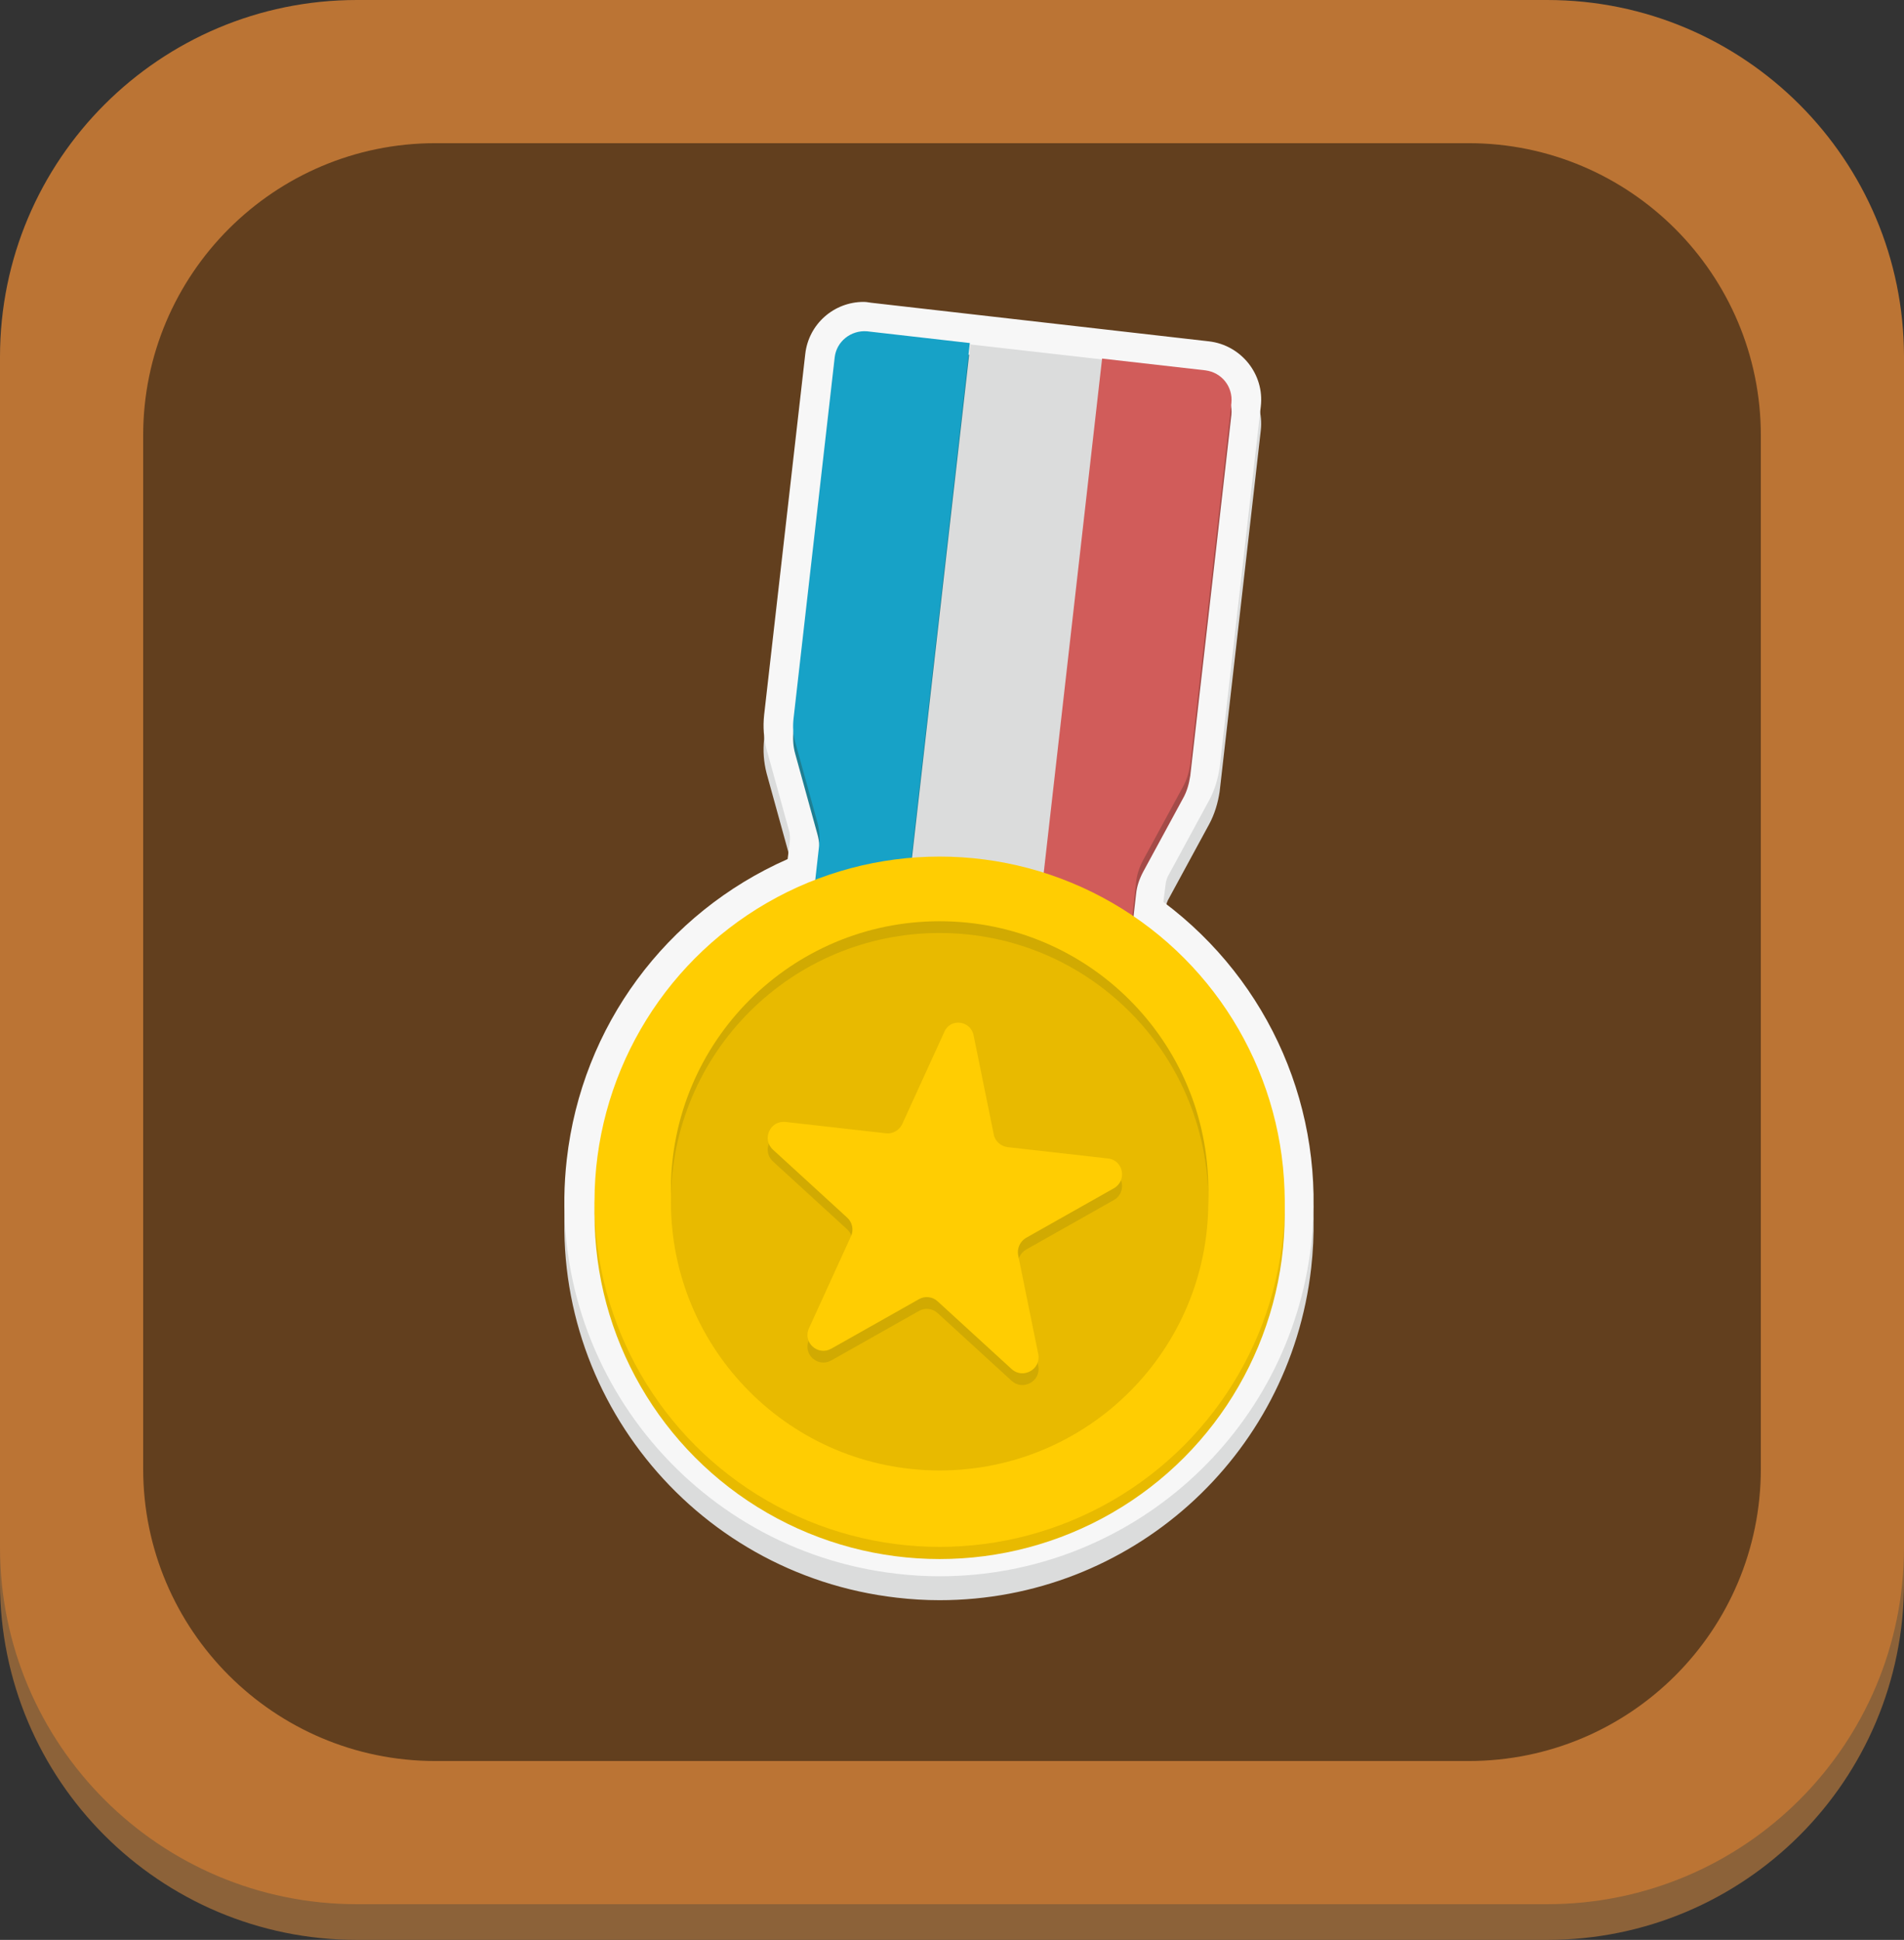 <?xml version="1.0" encoding="utf-8"?>
<!-- Generator: Adobe Illustrator 19.0.0, SVG Export Plug-In . SVG Version: 6.00 Build 0)  -->
<svg version="1.2" baseProfile="tiny" id="圖層_1"
	 xmlns="http://www.w3.org/2000/svg" xmlns:xlink="http://www.w3.org/1999/xlink" x="0px" y="0px" viewBox="-732 310 453.5 462"
	 xml:space="preserve">
<rect x="-732" y="310" width="453.5" height="462" fill="#333333" stroke="none"/>
<g id="XMLID_204_">
	<g id="XMLID_284_">
		<g id="XMLID_290_">
			<g id="XMLID_292_">
				<g>
					<path fill="#8C6239" d="M-363.5,772H-647c-47,0-85-38.1-85-85V403.5c0-47,38.1-85,85-85h283.5c47,0,85,38.1,85,85V687
						C-278.5,734-316.5,772-363.5,772z"/>
				</g>
				<g>
					<path fill="#BB7434" d="M-363.5,763.5H-647c-47,0-85-38.1-85-85V395c0-47,38.1-85,85-85h283.5c47,0,85,38.1,85,85v283.5
						C-278.5,725.5-316.5,763.5-363.5,763.5z"/>
				</g>
			</g>
			<path id="XMLID_291_" fill="#623F1E" d="M-382.2,729.4h-246.1c-38.4,0-69.6-31.2-69.6-69.6V413.7c0-38.4,31.2-69.6,69.6-69.6
				h246.1c38.4,0,69.6,31.2,69.6,69.6v246.1C-312.6,698.3-343.7,729.4-382.2,729.4z"/>
		</g>
	</g>
	<g id="XMLID_207_">
		<g id="XMLID_263_">
			<g>
				<path fill="#DBDCDC" d="M-508.1,687.6c-3.2,0-6.5-0.2-9.8-0.6c-22.7-2.6-43.1-13.9-57.4-31.8c-14.3-17.9-20.7-40.3-18.1-63
					c3.5-31.1,23.5-57.5,52.4-69.5l0.7-6c0.2-1.4,0.1-2.8-0.3-4.2l-5.3-19.2c-0.6-2.2-0.8-4.5-0.5-6.8l9.8-86
					c0.6-5.3,5.1-9.3,10.4-9.3c0.4,0,0.8,0,1.2,0.1l80.5,9.1c5.8,0.7,9.9,5.9,9.3,11.6l-9.8,86c-0.3,2.3-1,4.5-2.1,6.6l-9.5,17.5
					c-0.7,1.3-1.1,2.6-1.3,4l-0.7,6c25.4,18.1,39,48.4,35.5,79.5C-428,654.9-464.6,687.6-508.1,687.6
					C-508.1,687.6-508.1,687.6-508.1,687.6z"/>
				<path fill="#DBDCDC" d="M-526.3,394.6c0.3,0,0.5,0,0.8,0l24.5,2.8l31.5,3.6l24.5,2.8c3.9,0.4,6.6,3.9,6.2,7.8l-9.8,86
					c-0.2,1.9-0.8,3.6-1.7,5.3l-9.5,17.5c-0.9,1.6-1.4,3.4-1.7,5.3l-0.9,8.1c24.5,16.6,39.3,45.9,35.7,77.4
					c-4.8,42-40.3,72.9-81.6,72.9c-3.1,0-6.2-0.2-9.4-0.5c-45.1-5.1-77.5-45.8-72.4-90.9c3.6-31.5,24.5-56.8,52.1-67.4l0.9-8.1
					c0.2-1.9,0.1-3.7-0.4-5.5l-5.3-19.2c-0.5-1.8-0.6-3.7-0.4-5.5l9.8-86C-532.8,397.3-529.8,394.6-526.3,394.6 M-526.3,387.6
					c-7.1,0-13.1,5.3-13.9,12.4l-9.8,86c-0.3,2.8-0.1,5.5,0.6,8.2l5.3,19.2c0.3,0.9,0.3,1.9,0.2,2.9l-0.5,4
					c-29,12.8-49,39.8-52.6,71.5c-5.6,48.9,29.7,93.1,78.6,98.7c3.4,0.4,6.8,0.6,10.2,0.6c45.3,0,83.4-34,88.5-79.1
					c3.6-31.7-9.8-62.5-35.2-81.5l0.5-4c0.1-1,0.4-1.9,0.9-2.7l9.5-17.5c1.3-2.4,2.1-5.1,2.5-7.8l9.8-86c0.9-7.7-4.7-14.6-12.3-15.5
					l-24.5-2.8l-31.5-3.6l-24.5-2.8C-525.2,387.6-525.7,387.6-526.3,387.6L-526.3,387.6z"/>
			</g>
			<g>
				<path fill="#F7F7F7" d="M-508.1,681.9c-3.2,0-6.5-0.2-9.8-0.6c-22.7-2.6-43.1-13.9-57.4-31.8c-14.3-17.9-20.7-40.3-18.1-63
					c3.5-31.1,23.5-57.5,52.4-69.5l0.7-6c0.2-1.4,0.1-2.8-0.3-4.2l-5.3-19.2c-0.6-2.2-0.8-4.5-0.5-6.8l9.8-86
					c0.6-5.3,5.1-9.3,10.4-9.3c0.4,0,0.8,0,1.2,0.1l80.5,9.1c5.8,0.7,9.9,5.9,9.3,11.6l-9.8,86c-0.3,2.3-1,4.5-2.1,6.6l-9.5,17.5
					c-0.7,1.3-1.1,2.6-1.3,4l-0.7,6c25.4,18.1,39,48.4,35.5,79.5C-428,649.3-464.6,681.9-508.1,681.9
					C-508.1,681.9-508.1,681.9-508.1,681.9z"/>
				<path fill="#F7F7F7" d="M-526.3,388.9c0.3,0,0.5,0,0.8,0l24.5,2.8l31.5,3.6l24.5,2.8c3.9,0.4,6.6,3.9,6.2,7.8l-9.8,86
					c-0.2,1.9-0.8,3.6-1.7,5.3l-9.5,17.5c-0.9,1.6-1.4,3.4-1.7,5.3l-0.9,8.1c24.5,16.6,39.3,45.9,35.7,77.4
					c-4.8,42-40.3,72.9-81.6,72.9c-3.1,0-6.2-0.2-9.4-0.5c-45.1-5.1-77.5-45.8-72.4-90.9c3.6-31.5,24.5-56.8,52.1-67.4l0.9-8.1
					c0.2-1.9,0.1-3.7-0.4-5.5l-5.3-19.2c-0.5-1.8-0.6-3.7-0.4-5.5l9.8-86C-532.8,391.6-529.8,388.9-526.3,388.9 M-526.3,381.9
					c-7.1,0-13.1,5.3-13.9,12.4l-9.8,86c-0.3,2.8-0.1,5.5,0.6,8.2l5.3,19.2c0.3,0.9,0.3,1.9,0.2,2.9l-0.5,4
					c-29,12.8-49,39.8-52.6,71.5c-5.6,48.9,29.7,93.1,78.6,98.7c3.4,0.4,6.8,0.6,10.2,0.6c45.3,0,83.4-34,88.5-79.1
					c3.6-31.7-9.8-62.5-35.2-81.5l0.5-4c0.1-1,0.4-1.9,0.9-2.7l9.5-17.5c1.3-2.4,2.1-5.1,2.5-7.8l9.8-86c0.9-7.7-4.7-14.6-12.3-15.5
					l-24.5-2.8l-31.5-3.6l-24.5-2.8C-525.2,382-525.7,381.9-526.3,381.9L-526.3,381.9z"/>
			</g>
		</g>
		<g id="XMLID_213_">
			<g id="XMLID_243_">
				<g id="XMLID_253_">
					<g>
						<path fill="#1E7F93" d="M-533.2,398l-9.8,86c-0.2,1.9-0.1,3.7,0.4,5.5l5.3,19.2c0.5,1.8,0.6,3.7,0.4,5.5l-2.8,24.9l22,2.5
							l16.7-147.1l-24.5-2.8C-529.3,391.4-532.8,394.2-533.2,398z"/>
					</g>
					<g>
						<path fill="#17A2C7" d="M-533.2,395.2l-9.8,86c-0.2,1.9-0.1,3.7,0.4,5.5l5.3,19.2c0.5,1.8,0.6,3.7,0.4,5.5l-2.8,24.9l22,2.5
							l16.7-147.1l-24.5-2.8C-529.3,388.6-532.8,391.3-533.2,395.2z"/>
					</g>
				</g>
				
					<rect id="XMLID_252_" x="-567.6" y="451.2" transform="matrix(0.113 -0.994 0.994 0.113 -901.962 -76.032)" fill="#DBDCDC" width="148" height="31.7"/>
				<g id="XMLID_244_">
					<g>
						<path fill="#A44B48" d="M-469.5,398.2l-16.7,147.1l22,2.5l2.8-24.9c0.2-1.9,0.8-3.6,1.7-5.3l9.5-17.5c0.9-1.6,1.4-3.4,1.7-5.3
							l9.8-86c0.4-3.9-2.3-7.3-6.2-7.8L-469.5,398.2z"/>
					</g>
					<g>
						<path fill="#D15C5A" d="M-469.5,395.4l-16.7,147.1l22,2.5l2.8-24.9c0.2-1.9,0.8-3.6,1.7-5.3l9.5-17.5c0.9-1.6,1.4-3.4,1.7-5.3
							l9.8-86c0.4-3.9-2.3-7.3-6.2-7.8L-469.5,395.4z"/>
					</g>
				</g>
			</g>
			<g id="XMLID_237_">
				<g>
					<circle fill="#E8BA00" cx="-508.2" cy="599.1" r="82.2"/>
				</g>
				<g>
					<circle fill="#FFCD02" cx="-508.2" cy="596.2" r="82.2"/>
				</g>
			</g>
			<g id="XMLID_226_">
				<g>
					<circle fill="#D1AA02" cx="-508.2" cy="593.4" r="64"/>
				</g>
				<g>
					<circle fill="#E8BA00" cx="-508.2" cy="596.2" r="64"/>
				</g>
			</g>
			<g id="XMLID_214_">
				<g>
					<path fill="#D1AA02" d="M-500.1,559.4l4.8,23.6c0.3,1.6,1.7,2.8,3.3,3l23.9,2.7c3.7,0.4,4.6,5.3,1.4,7.1l-20.9,11.8
						c-1.4,0.8-2.2,2.5-1.9,4.1l4.8,23.6c0.7,3.6-3.6,6-6.3,3.6l-17.7-16.2c-1.2-1.1-3-1.3-4.4-0.5l-20.9,11.8
						c-3.2,1.8-6.9-1.5-5.3-4.9l10-21.9c0.7-1.5,0.3-3.3-0.9-4.4l-17.7-16.2c-2.7-2.5-0.7-7,3-6.6l23.9,2.7c1.6,0.2,3.2-0.7,3.9-2.2
						l10-21.9C-505.7,555.3-500.8,555.8-500.1,559.4z"/>
				</g>
				<g>
					<path fill="#FFCD02" d="M-500.1,556.6l4.8,23.6c0.3,1.6,1.7,2.8,3.3,3l23.9,2.7c3.7,0.4,4.6,5.3,1.4,7.1l-20.9,11.8
						c-1.4,0.8-2.2,2.5-1.9,4.1l4.8,23.6c0.7,3.6-3.6,6-6.3,3.6l-17.7-16.2c-1.2-1.1-3-1.3-4.4-0.5l-20.9,11.8
						c-3.2,1.8-6.9-1.5-5.3-4.9l10-21.9c0.7-1.5,0.3-3.3-0.9-4.4l-17.7-16.2c-2.7-2.5-0.7-7,3-6.6l23.9,2.7c1.6,0.2,3.2-0.7,3.9-2.2
						l10-21.9C-505.7,552.4-500.8,553-500.1,556.6z"/>
				</g>
			</g>
		</g>
	</g>
</g>
</svg>
